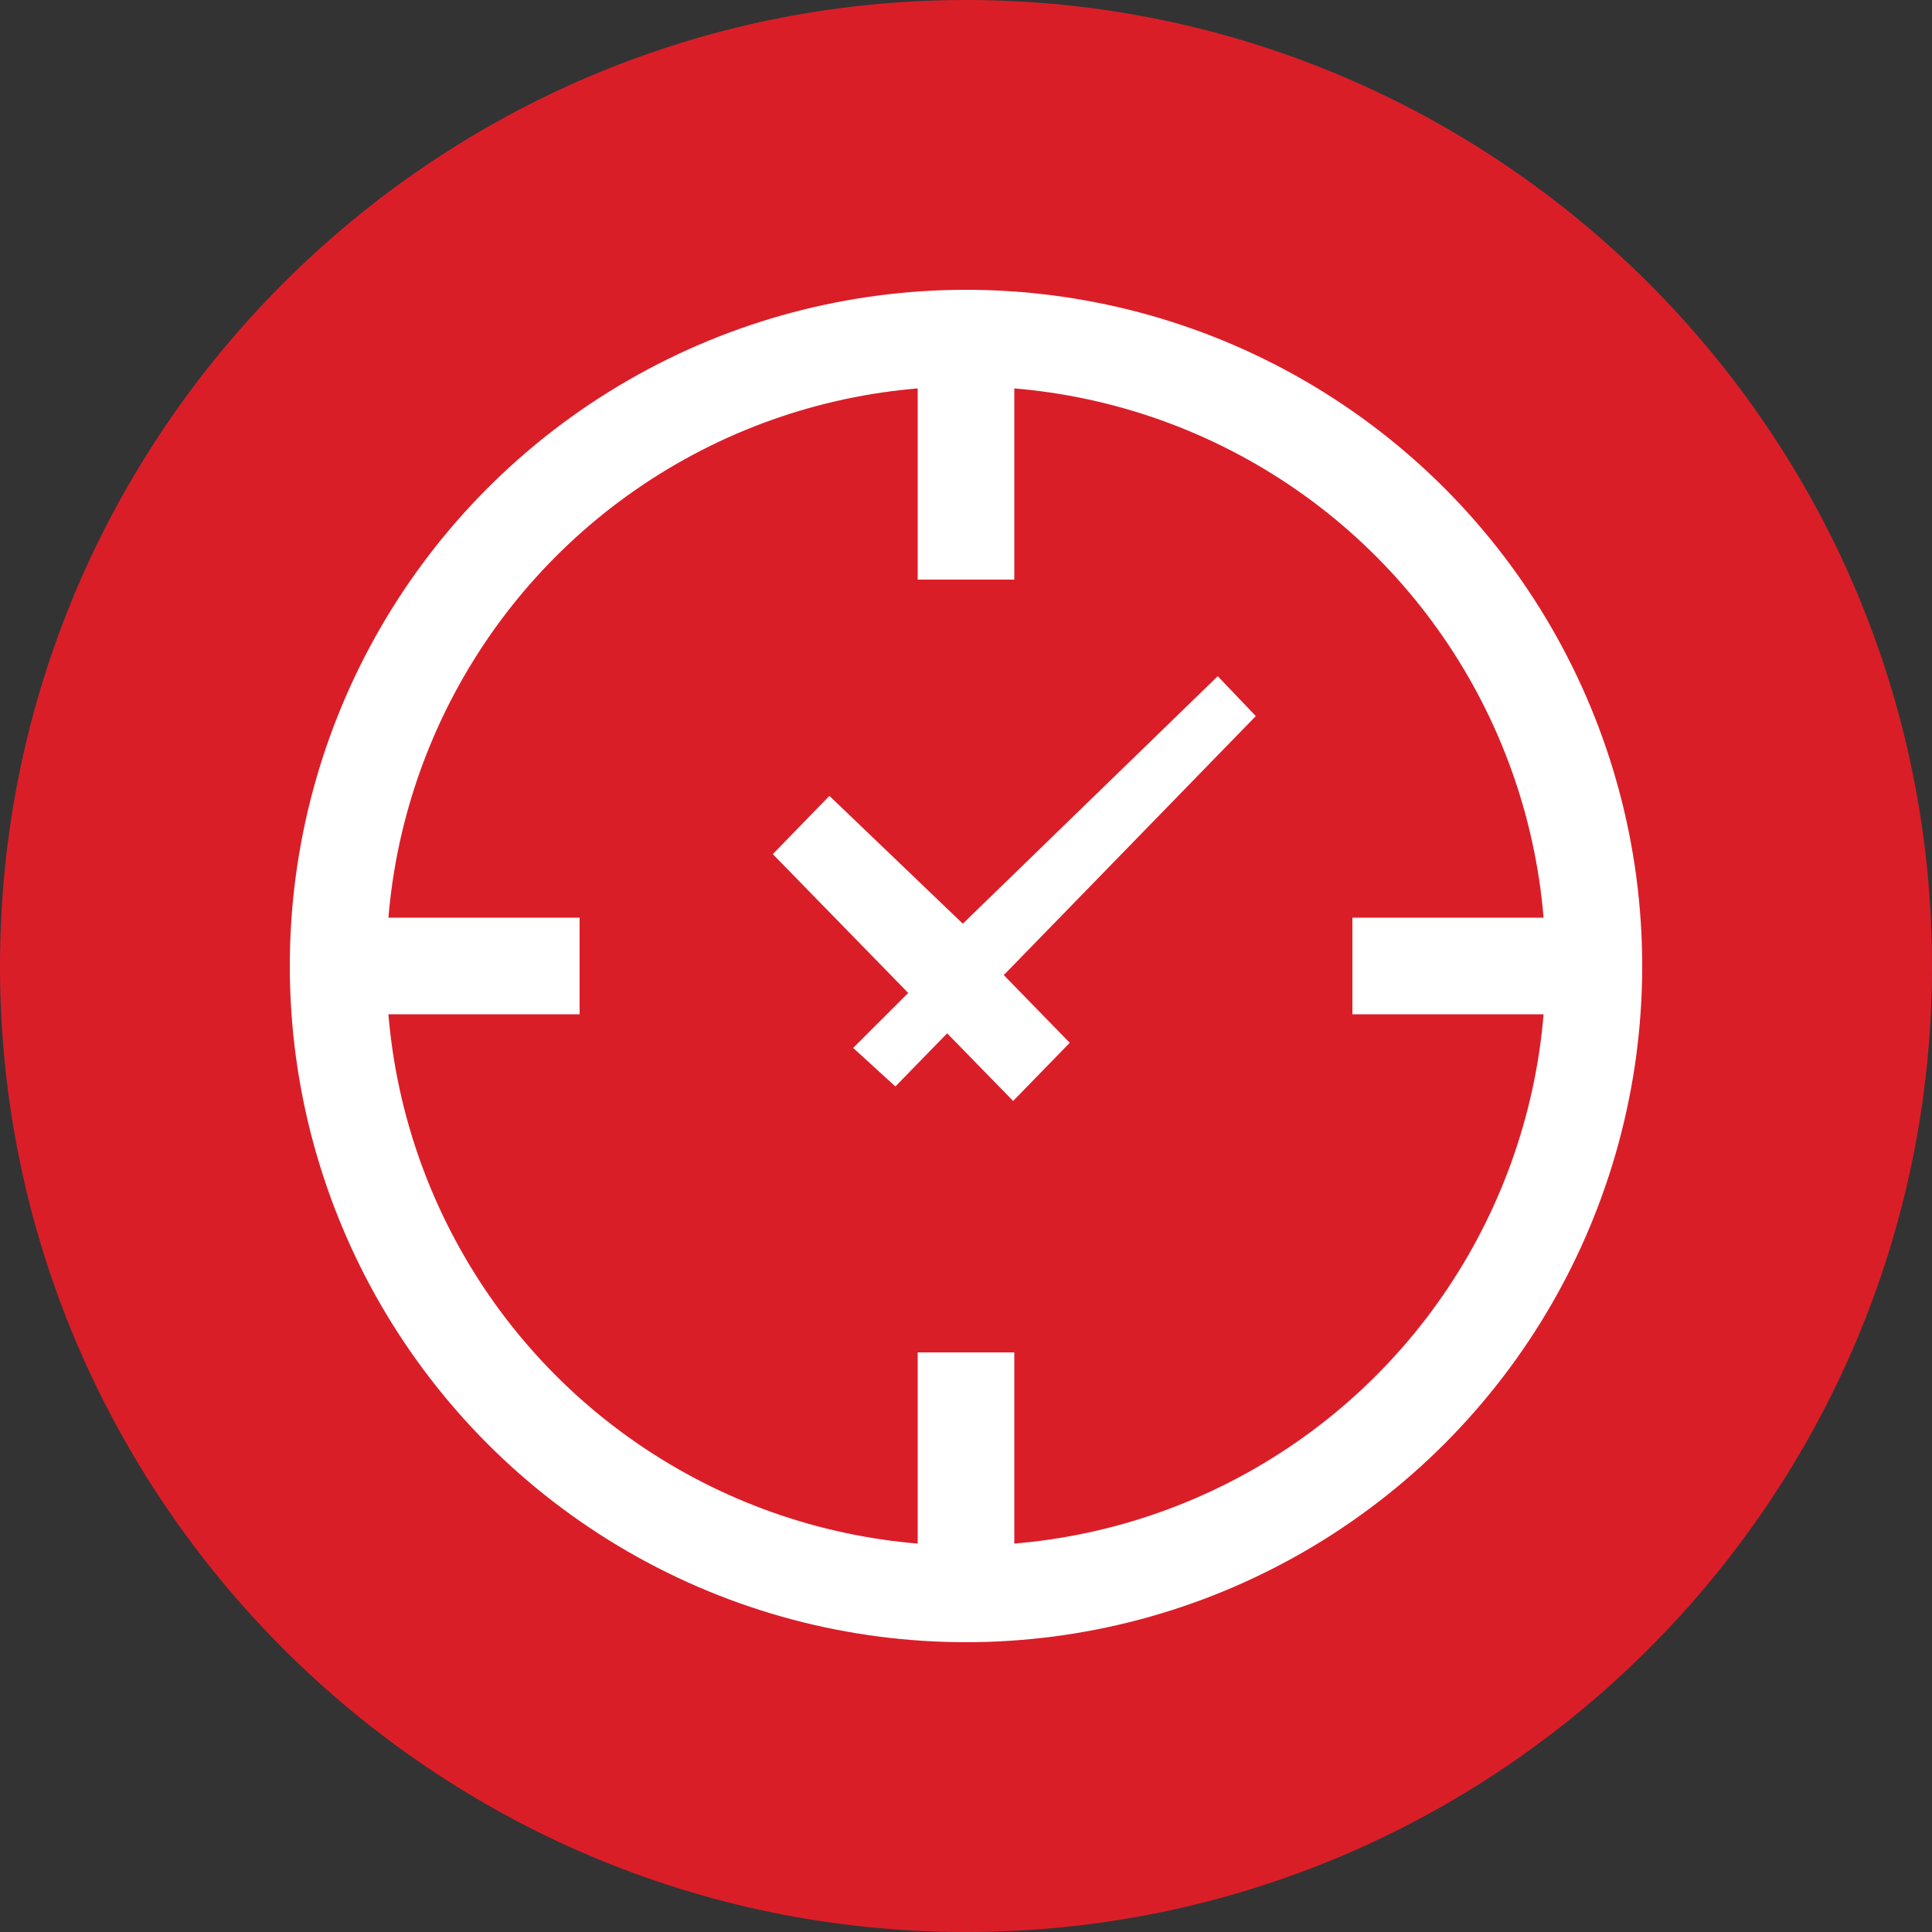 <svg xmlns="http://www.w3.org/2000/svg" width="20" height="20" viewBox="0 0 20 20">
  <rect x="0" y="0" width="20" height="20" fill="#333333" stroke="none"/>
  <g fill="none" fill-rule="evenodd">
    <path fill="#DA1E28" d="M0,10 C0,4.486 4.486,0 10,0 C15.514,0 20,4.486 20,10 C20,15.514 15.514,20 10,20 C4.486,20 0,15.514 0,10 Z"/>
    <polygon fill="#FFF" points="5.967 7.562 4.586 6.239 4 6.842 5.402 8.279 4.832 8.848 5.269 9.247 5.805 8.697 6.488 9.397 7.074 8.795 6.391 8.094 9 5.413 8.606 5" transform="translate(4 2)"/>
    <rect width="1" height="2" x="9.5" y="4" fill="#FFF"/>
    <rect width="2" height="1" x="4" y="9.5" fill="#FFF"/>
    <circle cx="10" cy="10" r="6.5" stroke="#FFF"/>
    <rect width="1" height="2" x="9.5" y="14" fill="#FFF"/>
    <rect width="2" height="1" x="14" y="9.5" fill="#FFF"/>
  </g>
</svg>
